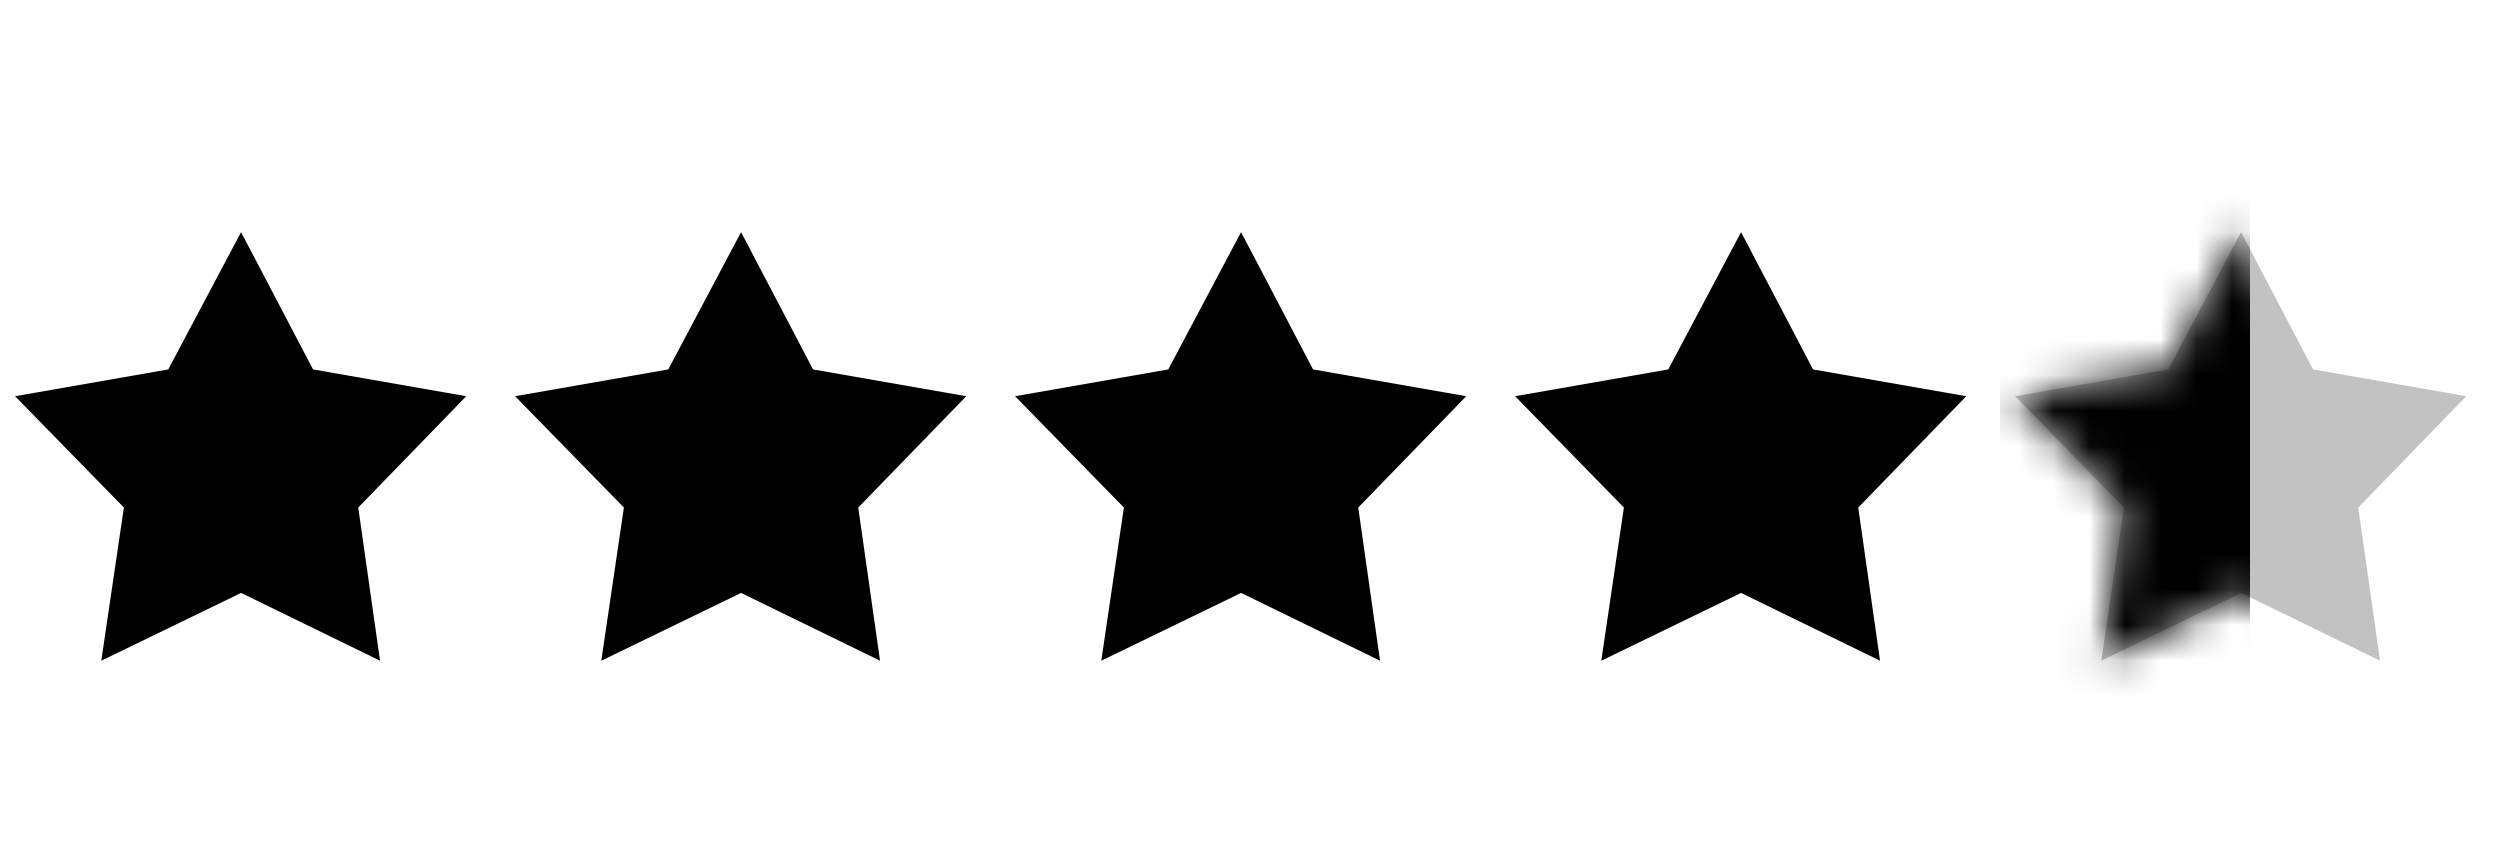 <svg width="70" height="24" viewBox="0 0 70 24" fill="none" xmlns="http://www.w3.org/2000/svg">
<path d="M6.75 6.5L8.766 10.344L13.055 11.094L10.031 14.211L10.641 18.5L6.75 16.602L2.836 18.5L3.469 14.211L0.422 11.094L4.711 10.344L6.75 6.5Z" fill="black"/>
<path d="M20.75 6.5L22.766 10.344L27.055 11.094L24.031 14.211L24.641 18.5L20.75 16.602L16.836 18.5L17.469 14.211L14.422 11.094L18.711 10.344L20.75 6.5Z" fill="black"/>
<path d="M34.75 6.5L36.766 10.344L41.055 11.094L38.031 14.211L38.641 18.5L34.75 16.602L30.836 18.5L31.469 14.211L28.422 11.094L32.711 10.344L34.75 6.5Z" fill="black"/>
<path d="M48.75 6.5L50.766 10.344L55.055 11.094L52.031 14.211L52.641 18.5L48.75 16.602L44.836 18.5L45.469 14.211L42.422 11.094L46.711 10.344L48.75 6.5Z" fill="black"/>
<path opacity="0.24" d="M62.75 6.5L64.766 10.344L69.055 11.094L66.031 14.211L66.641 18.5L62.75 16.602L58.836 18.5L59.469 14.211L56.422 11.094L60.711 10.344L62.75 6.5Z" fill="black"/>
<mask id="mask0_644_15761" style="mask-type:alpha" maskUnits="userSpaceOnUse" x="56" y="6" width="14" height="13">
<path d="M62.75 6.5L64.766 10.344L69.055 11.094L66.031 14.211L66.641 18.5L62.75 16.602L58.836 18.5L59.469 14.211L56.422 11.094L60.711 10.344L62.75 6.5Z" fill="black"/>
</mask>
<g mask="url(#mask0_644_15761)">
<rect x="56" y="2" width="7" height="19" fill="black"/>
</g>
</svg>
